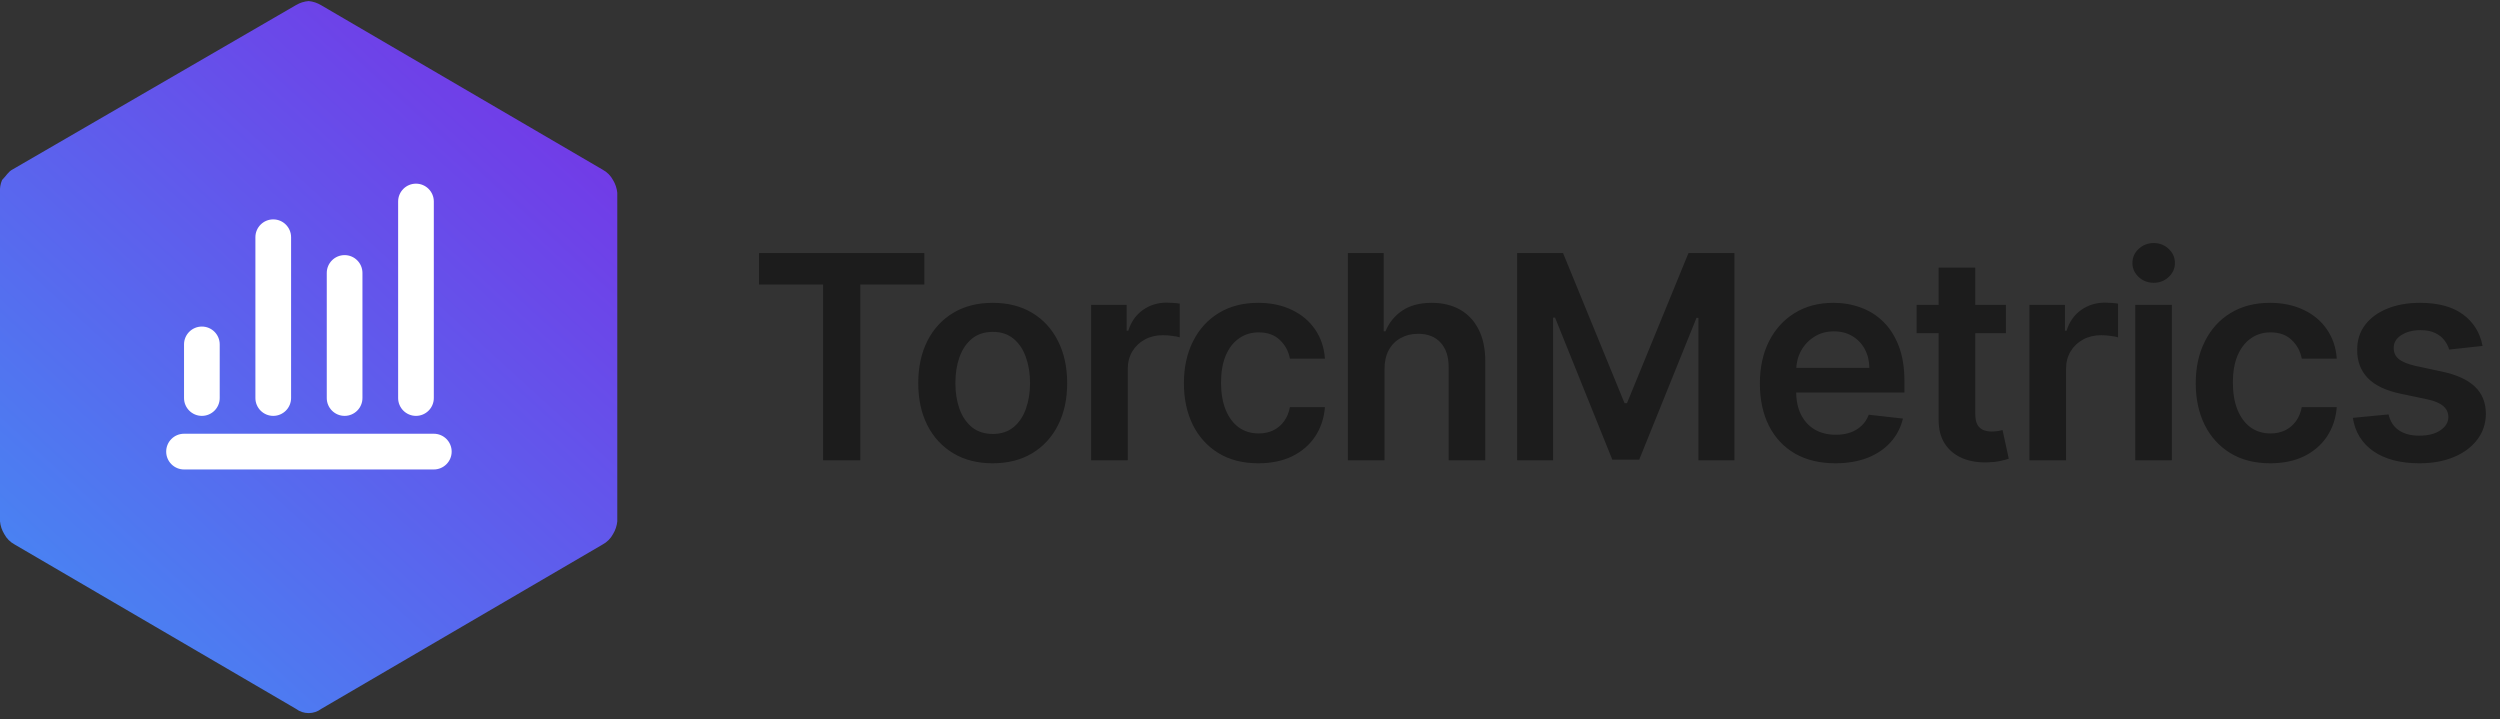 <svg width="351" height="101" viewBox="0 0 351 101" fill="none" xmlns="http://www.w3.org/2000/svg">
<rect x="0" y="0" width="351" height="101" fill="#333333" stroke="none"/>
<g clip-path="url(#clip0_128_22)">
<path d="M41.565 0.711L1.769 23.788C1.179 24.084 0.884 24.675 0.295 25.267C0.055 25.826 -0.046 26.435 -1.51027e-05 27.042V73.196C0.061 73.825 0.263 74.431 0.59 74.971C0.923 75.601 1.436 76.116 2.063 76.451L41.565 99.527C42.075 99.912 42.696 100.119 43.333 100.119C43.971 100.119 44.592 99.912 45.102 99.527L84.603 76.451C85.23 76.116 85.743 75.601 86.077 74.971C86.404 74.431 86.606 73.825 86.667 73.196V27.072C86.606 26.443 86.404 25.836 86.077 25.297C85.743 24.667 85.23 24.152 84.603 23.817L45.102 0.74C44.564 0.412 43.96 0.21 43.333 0.149C42.709 0.201 42.105 0.393 41.565 0.711Z" fill="url(#paint0_linear_128_22)"/>
<path d="M40.868 55.884L40.868 33.307C40.868 31.923 39.746 30.802 38.363 30.802C36.98 30.802 35.858 31.923 35.858 33.307L35.858 55.884C35.858 57.267 36.98 58.389 38.363 58.389C39.746 58.389 40.868 57.267 40.868 55.884Z" fill="white"/>
<path d="M60.905 60.897L25.841 60.897C24.456 60.897 23.333 62.02 23.333 63.405C23.333 64.79 24.456 65.913 25.841 65.913L60.905 65.913C62.29 65.913 63.413 64.79 63.413 63.405C63.413 62.02 62.29 60.897 60.905 60.897Z" fill="white"/>
<path d="M60.908 55.884L60.908 28.291C60.908 26.907 59.786 25.786 58.403 25.786C57.019 25.786 55.898 26.907 55.898 28.291L55.898 55.884C55.898 57.267 57.019 58.389 58.403 58.389C59.786 58.389 60.908 57.267 60.908 55.884Z" fill="white"/>
<path d="M30.848 55.884L30.848 48.354C30.848 46.971 29.727 45.849 28.343 45.849C26.96 45.849 25.838 46.971 25.838 48.354L25.838 55.884C25.838 57.267 26.96 58.389 28.343 58.389C29.727 58.389 30.848 57.267 30.848 55.884Z" fill="white"/>
<path d="M45.878 38.322V55.884C45.878 57.267 46.999 58.389 48.383 58.389C49.766 58.389 50.888 57.267 50.888 55.884V38.322C50.888 36.939 49.766 35.818 48.383 35.818C46.999 35.818 45.878 36.939 45.878 38.322Z" fill="white"/>
</g>
<path d="M106.567 39.946V35.528H129.777V39.946H120.786V64.619H115.559V39.946H106.567ZM139.378 65.045C137.247 65.045 135.4 64.577 133.838 63.639C132.275 62.702 131.063 61.39 130.201 59.704C129.349 58.019 128.923 56.049 128.923 53.795C128.923 51.541 129.349 49.567 130.201 47.872C131.063 46.177 132.275 44.861 133.838 43.923C135.4 42.986 137.247 42.517 139.378 42.517C141.508 42.517 143.355 42.986 144.917 43.923C146.48 44.861 147.687 46.177 148.539 47.872C149.401 49.567 149.832 51.541 149.832 53.795C149.832 56.049 149.401 58.019 148.539 59.704C147.687 61.39 146.48 62.702 144.917 63.639C143.355 64.577 141.508 65.045 139.378 65.045ZM139.406 60.926C140.561 60.926 141.527 60.609 142.304 59.974C143.08 59.33 143.658 58.469 144.037 57.389C144.425 56.309 144.619 55.107 144.619 53.781C144.619 52.446 144.425 51.239 144.037 50.159C143.658 49.07 143.08 48.203 142.304 47.559C141.527 46.916 140.561 46.594 139.406 46.594C138.222 46.594 137.237 46.916 136.451 47.559C135.675 48.203 135.092 49.07 134.704 50.159C134.325 51.239 134.136 52.446 134.136 53.781C134.136 55.107 134.325 56.309 134.704 57.389C135.092 58.469 135.675 59.33 136.451 59.974C137.237 60.609 138.222 60.926 139.406 60.926ZM153.196 64.619V42.801H158.182V46.437H158.409C158.807 45.178 159.489 44.207 160.455 43.525C161.43 42.834 162.543 42.489 163.793 42.489C164.077 42.489 164.394 42.503 164.745 42.531C165.105 42.55 165.403 42.583 165.64 42.63V47.361C165.422 47.285 165.076 47.219 164.603 47.162C164.139 47.096 163.689 47.062 163.253 47.062C162.316 47.062 161.473 47.266 160.725 47.673C159.986 48.071 159.404 48.625 158.978 49.335C158.552 50.045 158.338 50.864 158.338 51.792V64.619H153.196ZM176.674 65.045C174.496 65.045 172.626 64.567 171.064 63.611C169.511 62.654 168.313 61.333 167.47 59.648C166.637 57.953 166.22 56.002 166.22 53.795C166.22 51.579 166.646 49.624 167.498 47.929C168.351 46.224 169.553 44.898 171.106 43.952C172.669 42.995 174.515 42.517 176.646 42.517C178.417 42.517 179.984 42.844 181.348 43.497C182.721 44.141 183.815 45.055 184.629 46.239C185.443 47.413 185.907 48.786 186.021 50.358H181.106C180.907 49.307 180.434 48.431 179.686 47.73C178.947 47.02 177.958 46.665 176.717 46.665C175.666 46.665 174.743 46.949 173.947 47.517C173.152 48.076 172.531 48.88 172.086 49.932C171.651 50.983 171.433 52.242 171.433 53.71C171.433 55.197 171.651 56.475 172.086 57.545C172.522 58.606 173.133 59.425 173.919 60.003C174.714 60.571 175.647 60.855 176.717 60.855C177.475 60.855 178.152 60.713 178.748 60.429C179.354 60.135 179.861 59.714 180.268 59.165C180.675 58.615 180.955 57.948 181.106 57.162H186.021C185.898 58.705 185.443 60.074 184.657 61.267C183.871 62.451 182.801 63.379 181.447 64.051C180.093 64.714 178.502 65.045 176.674 65.045ZM194.385 51.835V64.619H189.243V35.528H194.272V46.508H194.527C195.039 45.277 195.829 44.307 196.9 43.596C197.979 42.877 199.352 42.517 201.019 42.517C202.534 42.517 203.855 42.834 204.982 43.469C206.109 44.103 206.98 45.031 207.596 46.253C208.221 47.474 208.533 48.966 208.533 50.727V64.619H203.391V51.523C203.391 50.055 203.012 48.914 202.255 48.099C201.507 47.275 200.455 46.864 199.101 46.864C198.192 46.864 197.378 47.062 196.658 47.46C195.948 47.848 195.389 48.412 194.982 49.15C194.584 49.889 194.385 50.784 194.385 51.835ZM213.002 35.528H219.451L228.087 56.608H228.428L237.064 35.528H243.513V64.619H238.456V44.633H238.186L230.147 64.534H226.368L218.329 44.591H218.059V64.619H213.002V35.528ZM257.684 65.045C255.496 65.045 253.607 64.591 252.016 63.682C250.435 62.763 249.218 61.466 248.365 59.79C247.513 58.104 247.087 56.12 247.087 53.838C247.087 51.594 247.513 49.624 248.365 47.929C249.227 46.224 250.43 44.898 251.973 43.952C253.517 42.995 255.33 42.517 257.414 42.517C258.758 42.517 260.027 42.735 261.221 43.17C262.423 43.596 263.484 44.259 264.402 45.159C265.33 46.059 266.06 47.204 266.59 48.596C267.12 49.979 267.385 51.627 267.385 53.54V55.116H249.502V51.65H262.456C262.447 50.666 262.234 49.79 261.817 49.023C261.401 48.246 260.818 47.635 260.07 47.19C259.331 46.745 258.47 46.523 257.485 46.523C256.434 46.523 255.51 46.778 254.715 47.29C253.919 47.791 253.299 48.454 252.854 49.278C252.418 50.093 252.196 50.987 252.186 51.963V54.989C252.186 56.257 252.418 57.346 252.883 58.255C253.347 59.155 253.995 59.846 254.829 60.329C255.662 60.803 256.637 61.04 257.755 61.04C258.503 61.04 259.18 60.935 259.786 60.727C260.392 60.509 260.918 60.192 261.363 59.775C261.808 59.359 262.144 58.843 262.371 58.227L267.172 58.767C266.869 60.036 266.292 61.144 265.439 62.091C264.597 63.028 263.517 63.757 262.201 64.278C260.884 64.79 259.379 65.045 257.684 65.045ZM281.63 42.801V46.778H269.088V42.801H281.63ZM272.184 37.574H277.326V58.057C277.326 58.748 277.431 59.278 277.639 59.648C277.857 60.007 278.141 60.254 278.491 60.386C278.842 60.519 279.23 60.585 279.656 60.585C279.978 60.585 280.271 60.561 280.537 60.514C280.811 60.467 281.02 60.424 281.162 60.386L282.028 64.406C281.753 64.501 281.36 64.605 280.849 64.719C280.347 64.832 279.732 64.898 279.003 64.918C277.715 64.955 276.555 64.761 275.522 64.335C274.49 63.9 273.671 63.227 273.065 62.318C272.468 61.409 272.175 60.273 272.184 58.909V37.574ZM284.931 64.619V42.801H289.917V46.437H290.144C290.542 45.178 291.223 44.207 292.189 43.525C293.165 42.834 294.277 42.489 295.527 42.489C295.811 42.489 296.129 42.503 296.479 42.531C296.839 42.55 297.137 42.583 297.374 42.63V47.361C297.156 47.285 296.811 47.219 296.337 47.162C295.873 47.096 295.423 47.062 294.988 47.062C294.05 47.062 293.207 47.266 292.459 47.673C291.721 48.071 291.138 48.625 290.712 49.335C290.286 50.045 290.073 50.864 290.073 51.792V64.619H284.931ZM299.79 64.619V42.801H304.932V64.619H299.79ZM302.375 39.704C301.561 39.704 300.86 39.434 300.273 38.895C299.686 38.346 299.392 37.687 299.392 36.92C299.392 36.144 299.686 35.486 300.273 34.946C300.86 34.397 301.561 34.122 302.375 34.122C303.199 34.122 303.9 34.397 304.478 34.946C305.065 35.486 305.358 36.144 305.358 36.92C305.358 37.687 305.065 38.346 304.478 38.895C303.9 39.434 303.199 39.704 302.375 39.704ZM318.737 65.045C316.559 65.045 314.689 64.567 313.126 63.611C311.573 62.654 310.375 61.333 309.532 59.648C308.699 57.953 308.282 56.002 308.282 53.795C308.282 51.579 308.709 49.624 309.561 47.929C310.413 46.224 311.616 44.898 313.169 43.952C314.731 42.995 316.578 42.517 318.709 42.517C320.479 42.517 322.047 42.844 323.41 43.497C324.783 44.141 325.877 45.055 326.691 46.239C327.506 47.413 327.97 48.786 328.084 50.358H323.169C322.97 49.307 322.496 48.431 321.748 47.73C321.01 47.02 320.02 46.665 318.78 46.665C317.728 46.665 316.805 46.949 316.01 47.517C315.214 48.076 314.594 48.88 314.149 49.932C313.713 50.983 313.495 52.242 313.495 53.71C313.495 55.197 313.713 56.475 314.149 57.545C314.584 58.606 315.195 59.425 315.981 60.003C316.777 60.571 317.709 60.855 318.78 60.855C319.537 60.855 320.214 60.713 320.811 60.429C321.417 60.135 321.923 59.714 322.331 59.165C322.738 58.615 323.017 57.948 323.169 57.162H328.084C327.96 58.705 327.506 60.074 326.72 61.267C325.934 62.451 324.864 63.379 323.51 64.051C322.155 64.714 320.565 65.045 318.737 65.045ZM348.55 48.568L343.863 49.079C343.73 48.606 343.498 48.161 343.167 47.744C342.845 47.328 342.409 46.991 341.86 46.736C341.311 46.48 340.638 46.352 339.843 46.352C338.773 46.352 337.873 46.584 337.144 47.048C336.424 47.512 336.069 48.114 336.079 48.852C336.069 49.487 336.301 50.003 336.775 50.4C337.258 50.798 338.053 51.125 339.161 51.38L342.883 52.176C344.947 52.621 346.481 53.327 347.485 54.292C348.498 55.258 349.009 56.523 349.019 58.085C349.009 59.458 348.607 60.67 347.811 61.721C347.025 62.763 345.932 63.578 344.53 64.165C343.129 64.752 341.519 65.045 339.701 65.045C337.03 65.045 334.881 64.487 333.252 63.369C331.623 62.242 330.652 60.675 330.34 58.667L335.354 58.184C335.581 59.169 336.064 59.913 336.803 60.415C337.542 60.916 338.503 61.167 339.686 61.167C340.908 61.167 341.888 60.916 342.627 60.415C343.375 59.913 343.749 59.292 343.749 58.554C343.749 57.929 343.508 57.413 343.025 57.005C342.551 56.598 341.812 56.286 340.809 56.068L337.087 55.287C334.994 54.851 333.446 54.117 332.442 53.085C331.438 52.043 330.941 50.727 330.951 49.136C330.941 47.791 331.306 46.627 332.044 45.642C332.793 44.648 333.829 43.88 335.155 43.341C336.49 42.791 338.029 42.517 339.772 42.517C342.329 42.517 344.341 43.061 345.809 44.15C347.286 45.239 348.2 46.712 348.55 48.568Z" fill="#1C1C1C"/>
<defs>
<linearGradient id="paint0_linear_128_22" x1="86.667" y1="0.149" x2="-2.508" y2="97.84" gradientUnits="userSpaceOnUse">
<stop stop-color="#792EE5"/>
<stop offset="1" stop-color="#428FF4"/>
</linearGradient>
<clipPath id="clip0_128_22">
<rect width="86.667" height="100" fill="white" transform="translate(0 0.119)"/>
</clipPath>
</defs>
</svg>